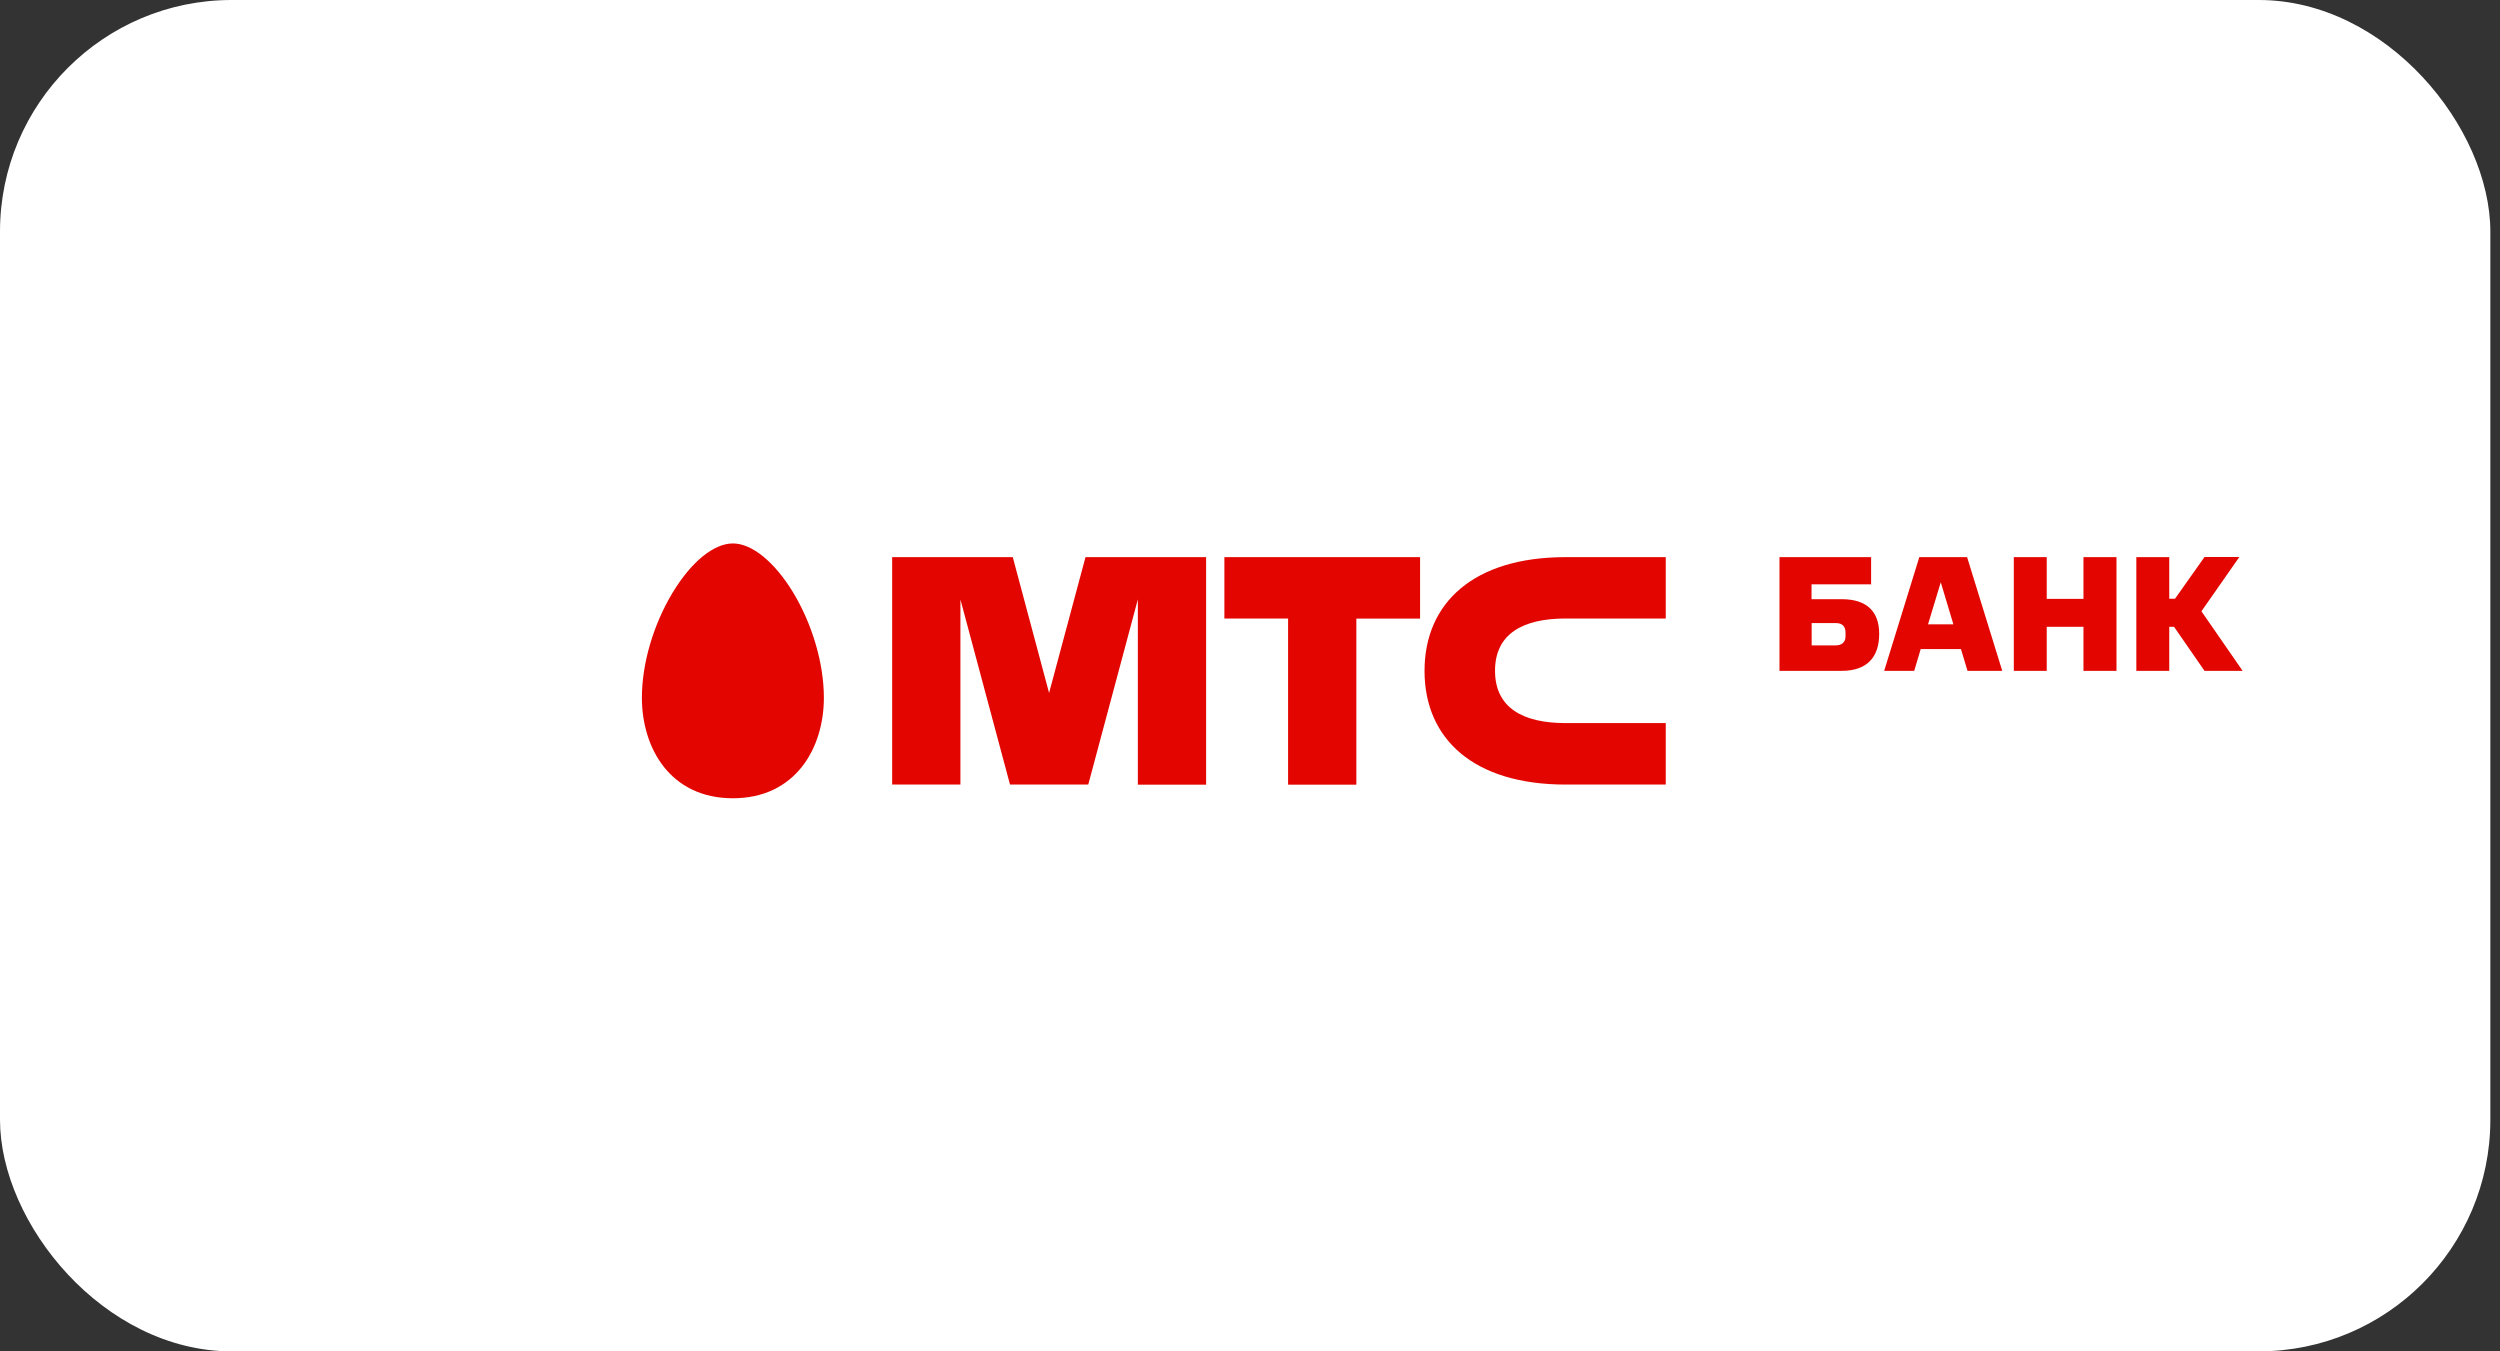 <svg width="259" height="140" viewBox="0 0 259 140" fill="none" xmlns="http://www.w3.org/2000/svg">
<rect x="0" y="0" width="259" height="140" fill="#333333" stroke="none"/>
<rect width="258" height="140" rx="24" fill="white"/>
<path d="M66.5 72.283C66.5 77.475 69.415 82.7 75.927 82.7C82.439 82.7 85.354 77.475 85.354 72.283C85.354 68.741 84.155 64.66 82.164 61.371C80.228 58.192 77.896 56.3 75.927 56.3C73.958 56.3 71.626 58.192 69.701 61.371C67.699 64.671 66.5 68.741 66.5 72.283ZM133.446 64.077H126.846V57.719H147.119V64.088H140.519V81.292H133.446V64.077ZM162.2 64.077H172.573V57.719H162.2C152.674 57.719 147.581 62.46 147.581 69.5C147.581 76.551 152.674 81.281 162.2 81.281H172.573V74.912H162.2C157.789 74.912 154.885 73.339 154.885 69.489C154.885 65.65 157.789 64.077 162.2 64.077ZM108.685 71.788L112.458 57.719H124.954V81.292H117.881V62.097L112.744 81.281H104.637L99.5 62.108V81.281H92.427V57.719H104.923L108.685 71.788ZM190.184 64.55H187.687V66.86H190.184C190.811 66.86 191.196 66.53 191.196 65.936V65.507C191.185 64.891 190.866 64.55 190.184 64.55ZM190.811 69.5H184.354V57.719H193.847V60.535H187.676V62.075H190.8C193.418 62.075 194.683 63.373 194.683 65.661C194.694 68.07 193.429 69.5 190.811 69.5ZM202.372 64.682H199.743L201.063 60.326L202.372 64.682ZM207.432 69.5L203.791 57.719H198.841L195.2 69.5H198.313L198.984 67.245H203.153L203.835 69.5H207.432ZM215.847 69.5V64.935H212.041V69.5H208.631V57.719H212.041V62.042H215.847V57.719H219.268V69.5H215.847ZM225.329 62.031H224.735V57.719H221.325V69.5H224.735V64.935H225.23L228.387 69.5H232.336L228.068 63.329L231.995 57.708H228.387L225.329 62.031Z" fill="#E30600"/>
</svg>
